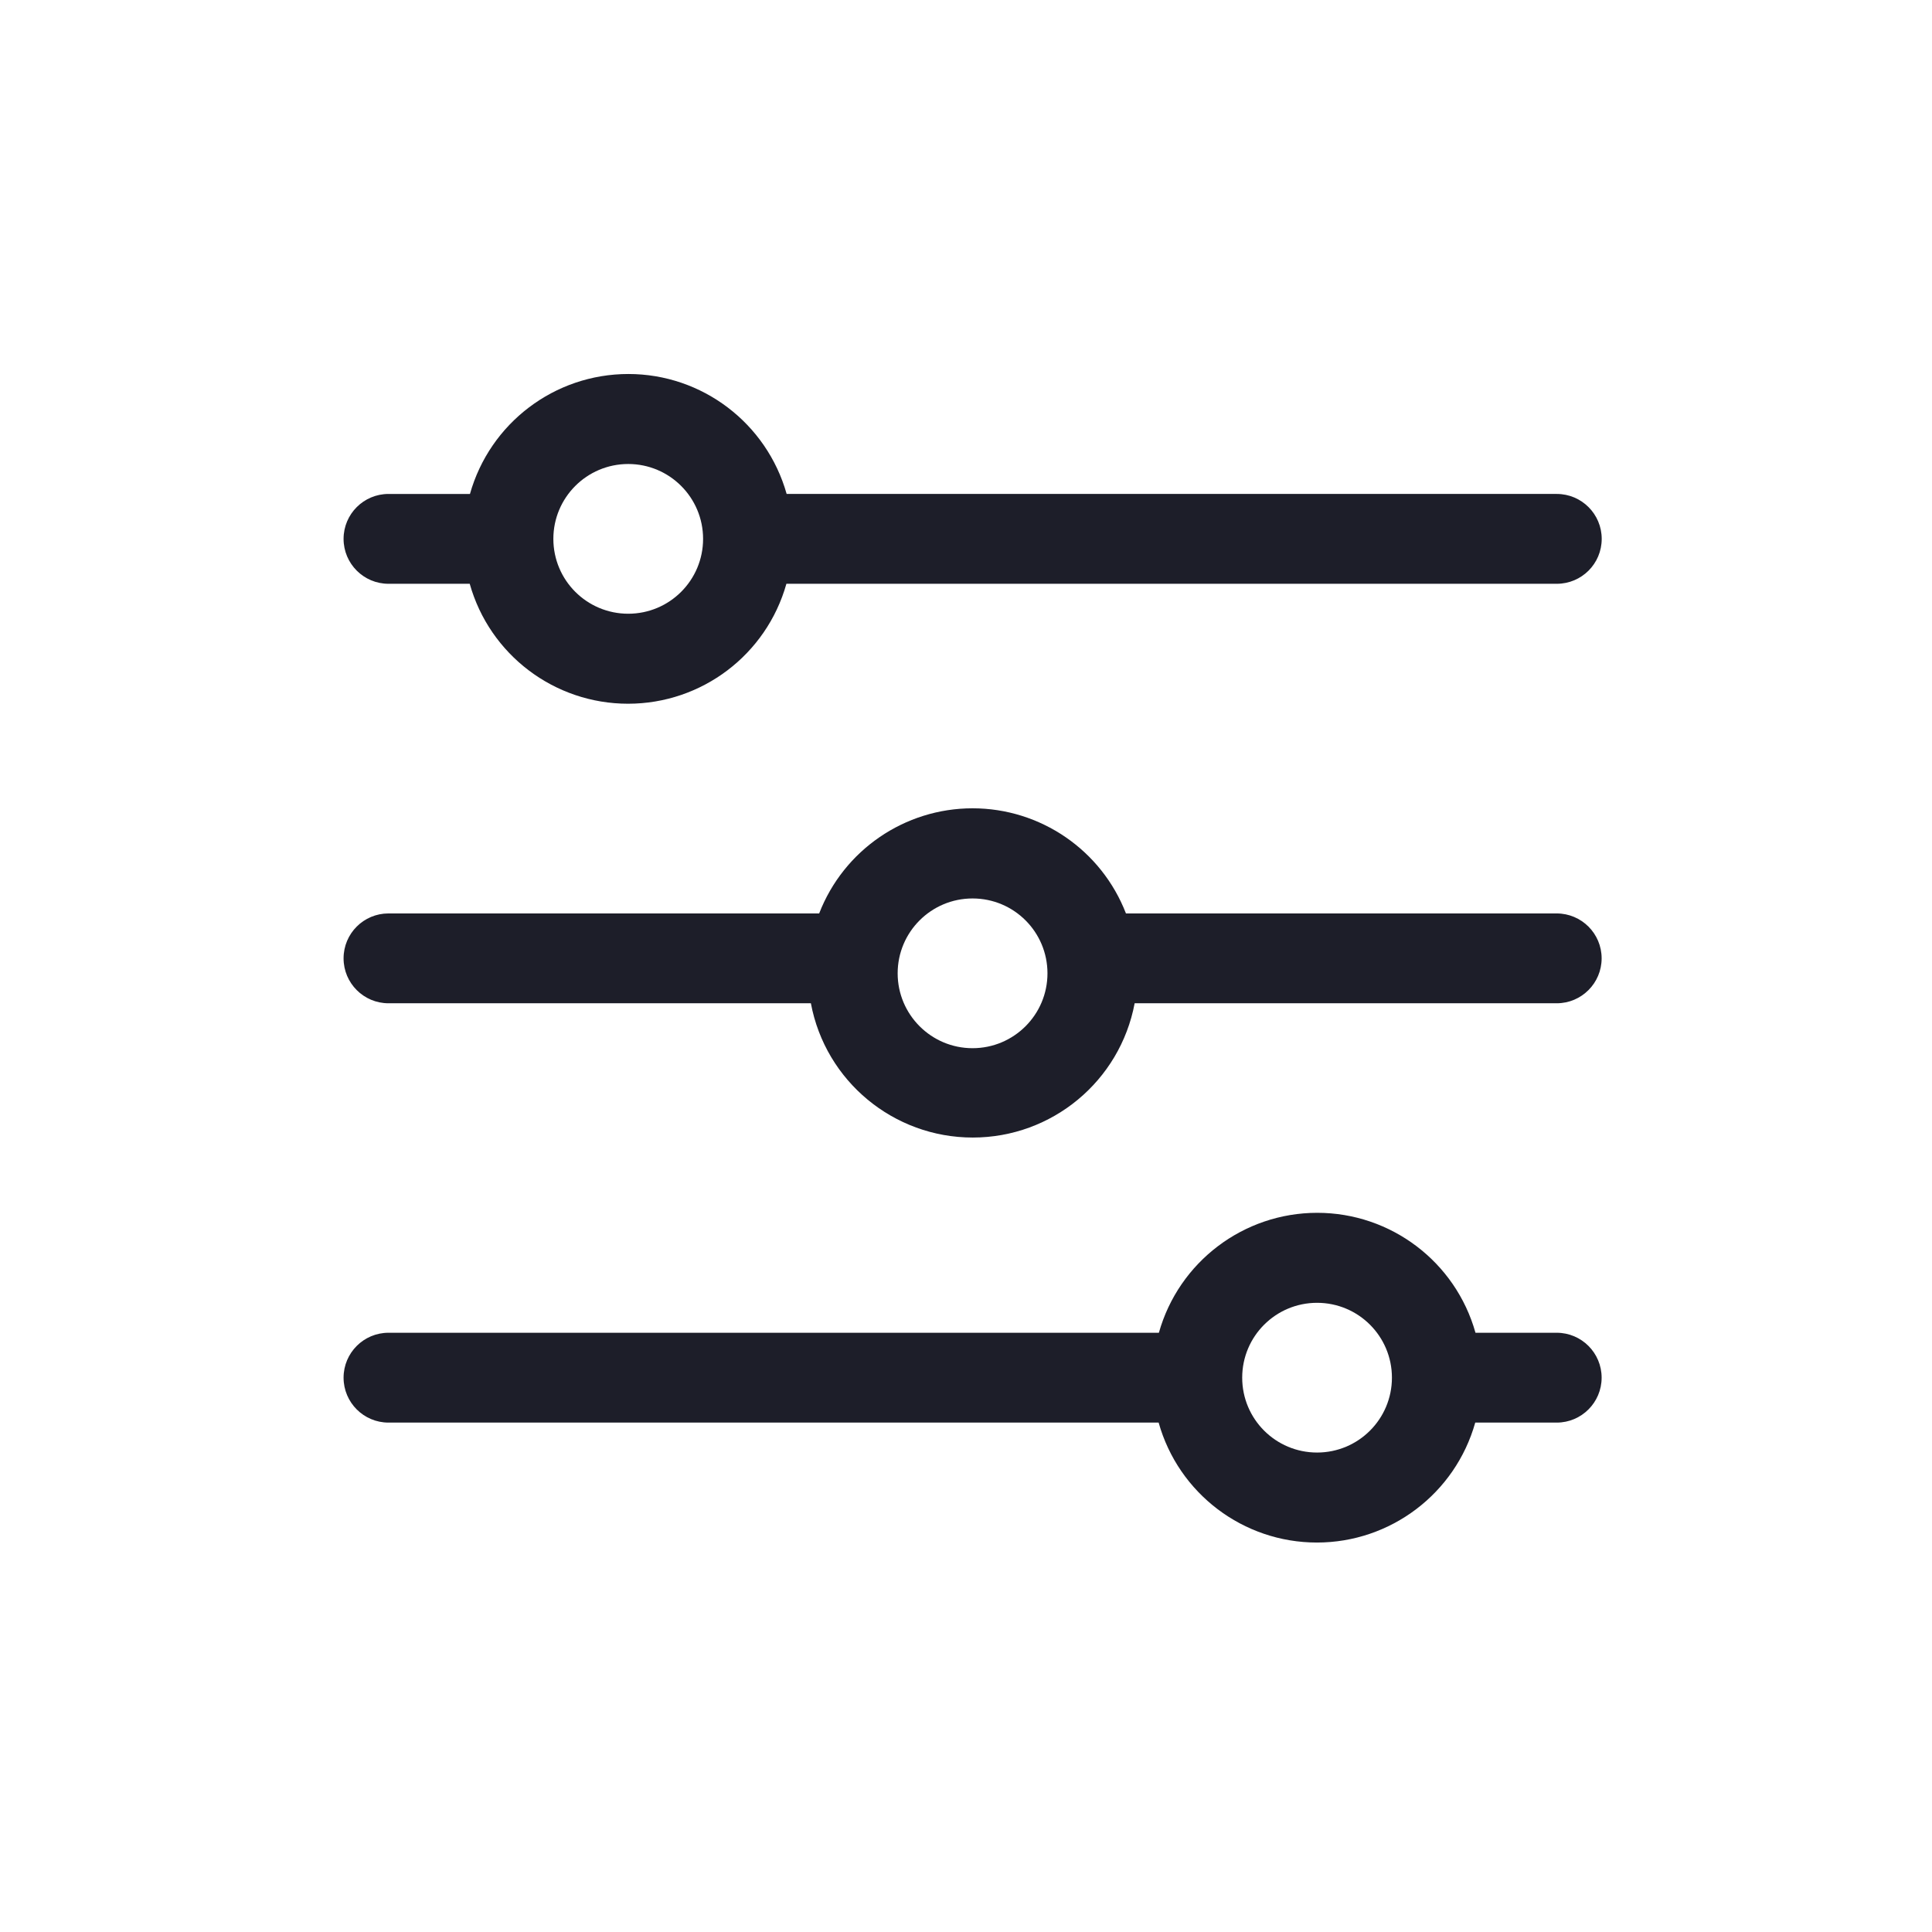 <svg xmlns="http://www.w3.org/2000/svg" width="24" height="24" viewBox="0 0 24 24">
    <path fill="#1D1E29" fill-rule="evenodd" d="M16.363 15.066c.915 0 1.719.609 1.966 1.49h1.009c.308 0 .558.25.558.558 0 .308-.25.558-.558.558h-1.012c-.248.881-1.052 1.49-1.967 1.49s-1.719-.609-1.966-1.49H4.826c-.308 0-.558-.25-.558-.558 0-.308.25-.558.558-.558h9.57c.248-.881 1.052-1.49 1.967-1.49zm-.002 1.118c-.514 0-.93.416-.93.93s.416.93.93.93.93-.416.93-.93-.416-.93-.93-.93zm-4.28-6.143c.845 0 1.601.519 1.906 1.306h5.35c.309 0 .559.25.559.558 0 .308-.25.558-.558.558h-5.243c-.182.967-1.027 1.668-2.011 1.668-.984 0-1.83-.701-2.011-1.668H4.826c-.308 0-.558-.25-.558-.558 0-.309.25-.558.558-.558h5.35c.305-.787 1.062-1.306 1.906-1.306zm0 1.12c-.513 0-.93.416-.93.93 0 .513.417.93.93.93.515 0 .931-.417.931-.93 0-.514-.416-.93-.93-.93zM7.806 4.646c.915 0 1.718.61 1.966 1.49h9.567c.308 0 .558.25.558.558 0 .309-.25.558-.558.558h-9.57c-.248.882-1.052 1.49-1.967 1.49s-1.719-.608-1.967-1.49H4.826c-.308 0-.558-.25-.558-.558 0-.308.25-.558.558-.558h1.012c.248-.88 1.051-1.49 1.967-1.49zm-.002 1.118c-.514 0-.93.417-.93.93 0 .514.416.93.93.93s.93-.416.93-.93c0-.513-.416-.93-.93-.93z"/>
</svg>
